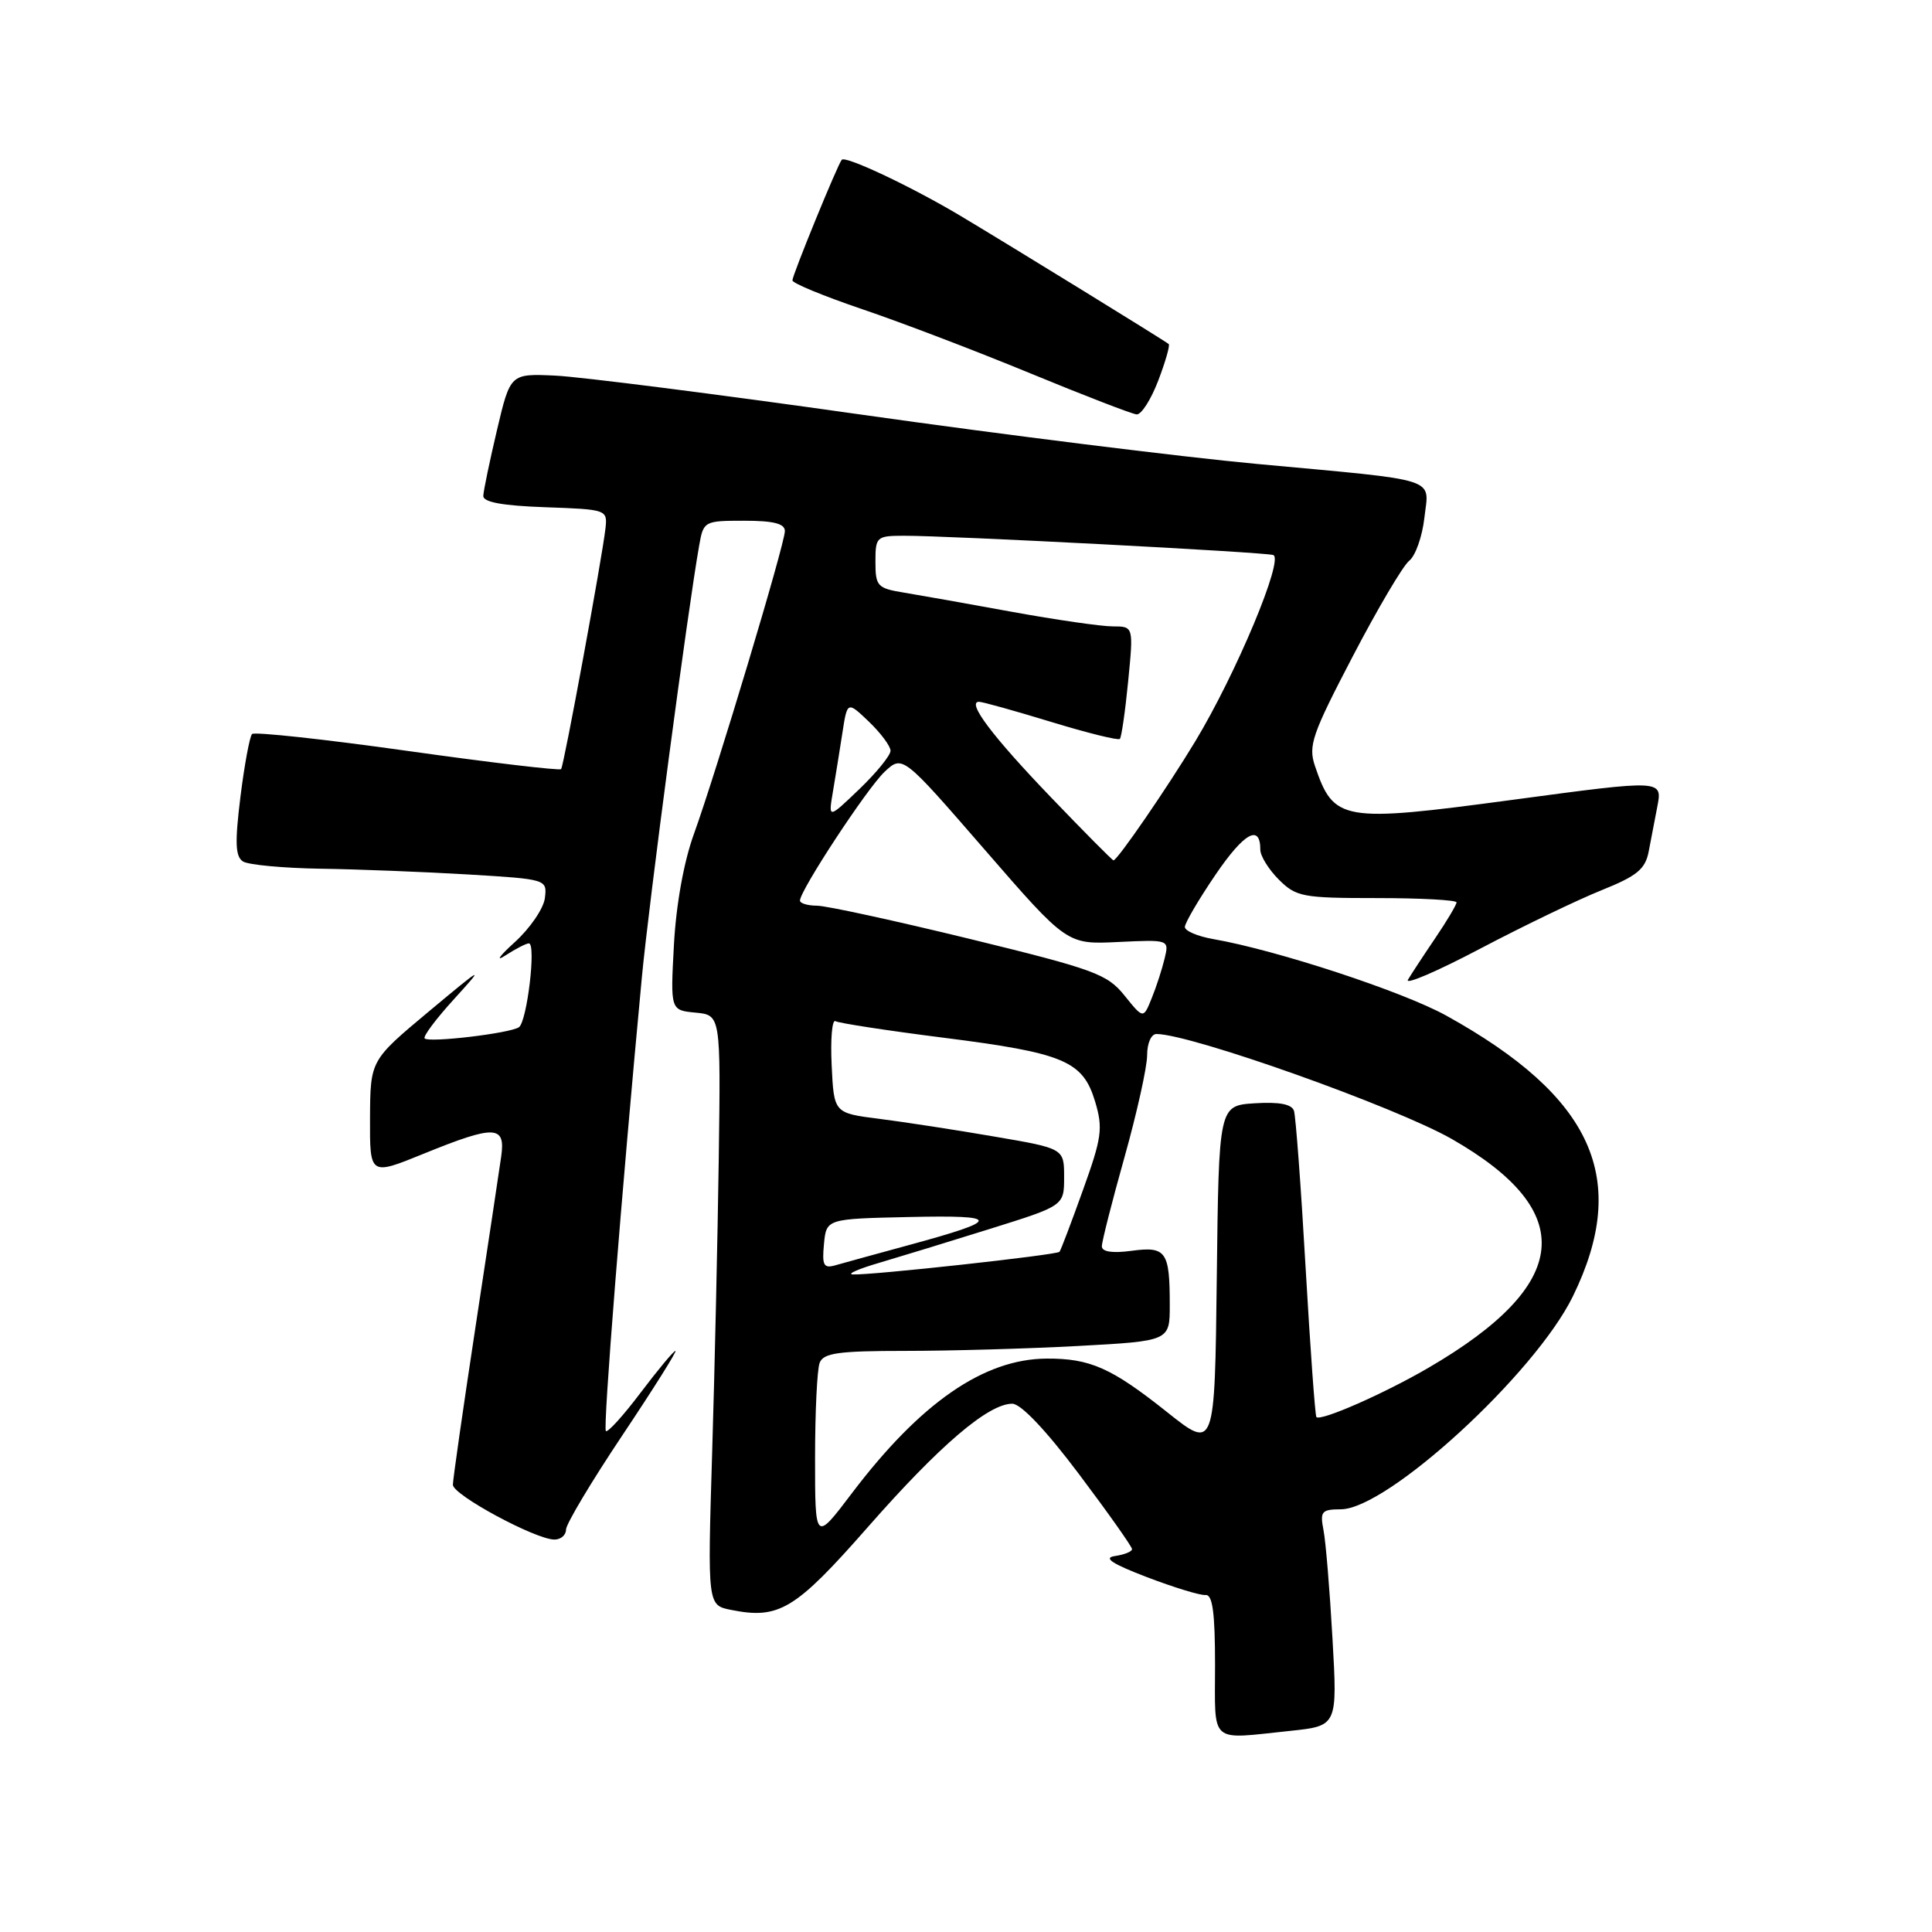 <?xml version="1.0" encoding="UTF-8" standalone="no"?>
<!DOCTYPE svg PUBLIC "-//W3C//DTD SVG 1.1//EN" "http://www.w3.org/Graphics/SVG/1.1/DTD/svg11.dtd" >
<svg xmlns="http://www.w3.org/2000/svg" xmlns:xlink="http://www.w3.org/1999/xlink" version="1.1" viewBox="0 0 256 256">
 <g >
 <path fill="currentColor"
d=" M 170.96 229.35 C 177.22 228.69 177.22 228.69 176.56 217.10 C 176.20 210.72 175.67 204.26 175.37 202.75 C 174.89 200.27 175.12 200.00 177.67 199.99 C 183.84 199.97 203.39 182.03 208.41 171.78 C 216.01 156.23 211.12 145.37 191.65 134.58 C 185.89 131.39 169.19 125.90 160.75 124.43 C 158.69 124.07 157.00 123.35 157.00 122.83 C 157.00 122.31 158.82 119.20 161.05 115.92 C 164.85 110.34 167.00 109.13 167.00 112.60 C 167.00 113.42 168.10 115.20 169.45 116.55 C 171.75 118.84 172.59 119.00 182.45 119.00 C 188.25 119.00 193.00 119.26 193.00 119.57 C 193.00 119.88 191.73 122.02 190.17 124.32 C 188.61 126.62 186.99 129.10 186.56 129.82 C 186.14 130.55 190.45 128.70 196.14 125.70 C 201.84 122.70 209.07 119.22 212.21 117.96 C 216.92 116.07 218.01 115.17 218.46 112.83 C 218.76 111.28 219.26 108.65 219.58 107.00 C 220.30 103.28 220.49 103.29 200.36 105.99 C 177.80 109.02 176.73 108.83 174.24 101.50 C 173.33 98.81 173.85 97.31 179.23 87.00 C 182.53 80.67 185.90 74.96 186.73 74.30 C 187.56 73.65 188.46 71.08 188.74 68.60 C 189.35 63.18 191.13 63.75 166.50 61.47 C 156.60 60.55 132.97 57.61 114.00 54.92 C 95.03 52.23 76.83 49.92 73.56 49.77 C 67.62 49.50 67.62 49.50 65.85 57.00 C 64.88 61.12 64.06 65.04 64.04 65.71 C 64.01 66.54 66.59 67.01 72.25 67.21 C 80.39 67.50 80.50 67.53 80.23 70.00 C 79.80 73.86 74.72 101.45 74.35 101.91 C 74.17 102.13 65.01 101.05 54.00 99.50 C 42.99 97.95 33.72 96.95 33.40 97.26 C 33.09 97.58 32.39 101.32 31.86 105.58 C 31.11 111.66 31.18 113.50 32.20 114.15 C 32.92 114.60 37.55 115.03 42.50 115.11 C 47.45 115.18 56.22 115.53 62.00 115.87 C 72.47 116.50 72.50 116.51 72.20 119.00 C 72.03 120.38 70.23 123.01 68.20 124.85 C 66.16 126.70 65.61 127.49 66.97 126.60 C 68.33 125.72 69.73 125.00 70.08 125.00 C 71.07 125.00 69.83 135.43 68.75 136.12 C 67.50 136.93 56.86 138.19 56.27 137.60 C 56.02 137.35 57.77 135.01 60.16 132.39 C 64.29 127.85 64.12 127.94 56.78 134.06 C 49.07 140.50 49.07 140.50 49.03 148.14 C 49.00 155.78 49.00 155.78 56.10 152.89 C 65.59 149.03 67.01 149.08 66.41 153.25 C 66.16 155.04 64.61 165.28 62.98 176.00 C 61.35 186.72 60.01 196.06 60.01 196.74 C 60.00 198.08 70.98 204.00 73.47 204.00 C 74.31 204.00 75.00 203.41 75.00 202.68 C 75.00 201.95 78.36 196.33 82.47 190.18 C 86.58 184.03 89.74 179.00 89.50 179.00 C 89.26 179.00 87.19 181.49 84.89 184.53 C 82.60 187.57 80.52 189.86 80.28 189.62 C 79.89 189.23 82.34 158.30 85.05 129.50 C 85.97 119.71 91.14 80.73 92.65 72.25 C 93.21 69.06 93.32 69.00 98.61 69.00 C 102.50 69.00 104.00 69.38 104.00 70.37 C 104.00 72.06 94.92 102.28 91.95 110.50 C 90.61 114.18 89.59 119.86 89.30 125.18 C 88.83 133.86 88.83 133.86 92.17 134.18 C 95.50 134.50 95.50 134.50 95.24 153.50 C 95.09 163.95 94.70 181.54 94.36 192.60 C 93.75 212.70 93.75 212.70 96.87 213.32 C 103.24 214.60 105.37 213.30 115.01 202.33 C 124.51 191.51 130.96 186.00 134.13 186.00 C 135.27 186.00 138.60 189.51 142.98 195.34 C 146.84 200.47 150.00 204.94 150.00 205.27 C 150.00 205.59 148.99 206.00 147.75 206.18 C 146.13 206.41 147.32 207.20 152.00 208.99 C 155.57 210.35 159.06 211.42 159.75 211.35 C 160.67 211.26 161.00 213.70 161.00 220.61 C 161.00 231.26 160.11 230.48 170.96 229.35 Z  M 153.47 50.44 C 154.43 47.93 155.05 45.75 154.86 45.59 C 154.27 45.10 133.97 32.61 127.35 28.65 C 120.88 24.78 112.04 20.60 111.54 21.17 C 111.00 21.77 105.00 36.45 105.00 37.15 C 105.00 37.53 109.16 39.24 114.25 40.97 C 119.34 42.69 129.35 46.51 136.50 49.46 C 143.65 52.41 150.00 54.86 150.61 54.91 C 151.23 54.96 152.51 52.95 153.47 50.44 Z  M 108.00 193.23 C 108.00 187.14 108.27 181.45 108.61 180.58 C 109.11 179.28 111.08 179.00 119.95 179.00 C 125.85 179.00 136.16 178.71 142.84 178.35 C 155.00 177.69 155.00 177.69 155.00 172.93 C 155.00 165.81 154.52 165.12 149.93 165.74 C 147.38 166.08 146.00 165.87 146.00 165.14 C 146.00 164.53 147.35 159.21 149.00 153.34 C 150.65 147.46 152.00 141.38 152.00 139.83 C 152.00 138.23 152.54 137.00 153.25 137.01 C 157.90 137.05 184.95 146.68 192.40 150.94 C 209.19 160.56 208.21 170.20 189.31 181.22 C 183.45 184.64 175.02 188.35 174.43 187.77 C 174.26 187.59 173.62 178.69 173.00 167.98 C 172.39 157.26 171.69 147.91 171.46 147.19 C 171.16 146.30 169.51 145.99 166.26 146.19 C 161.50 146.50 161.50 146.50 161.23 169.32 C 160.96 192.14 160.96 192.14 154.63 187.10 C 147.28 181.25 144.44 179.99 138.68 180.02 C 130.35 180.07 121.95 185.88 112.85 197.90 C 108.00 204.30 108.00 204.30 108.00 193.23 Z  M 116.50 167.33 C 119.25 166.52 125.89 164.49 131.25 162.81 C 141.00 159.76 141.00 159.76 141.00 155.97 C 141.00 152.18 141.00 152.18 131.75 150.60 C 126.66 149.72 119.80 148.67 116.50 148.25 C 110.50 147.49 110.50 147.49 110.20 141.16 C 110.03 137.67 110.26 135.04 110.70 135.31 C 111.14 135.57 117.58 136.56 125.00 137.50 C 141.01 139.53 143.49 140.58 145.11 145.97 C 146.17 149.51 146.00 150.74 143.49 157.71 C 141.95 162.00 140.56 165.67 140.39 165.87 C 140.05 166.29 115.33 169.00 113.00 168.87 C 112.17 168.83 113.75 168.13 116.50 167.33 Z  M 109.18 164.84 C 109.50 161.50 109.50 161.50 120.50 161.26 C 132.74 160.99 132.74 161.63 120.50 164.96 C 116.10 166.16 111.68 167.37 110.68 167.66 C 109.14 168.10 108.91 167.67 109.18 164.84 Z  M 149.00 131.91 C 146.70 129.06 145.03 128.45 128.50 124.41 C 118.60 122.00 109.49 120.01 108.25 120.01 C 107.01 120.00 106.00 119.70 106.00 119.33 C 106.00 117.99 114.91 104.43 117.21 102.27 C 119.59 100.04 119.59 100.04 130.48 112.59 C 141.38 125.15 141.38 125.15 148.15 124.82 C 154.92 124.50 154.92 124.50 154.32 127.00 C 153.99 128.38 153.23 130.74 152.61 132.26 C 151.50 135.02 151.50 135.02 149.00 131.91 Z  M 139.25 105.64 C 131.50 97.57 128.07 93.01 129.71 92.99 C 130.15 92.98 134.44 94.18 139.26 95.65 C 144.07 97.12 148.19 98.14 148.39 97.91 C 148.60 97.68 149.10 94.24 149.49 90.25 C 150.20 83.00 150.20 83.00 147.44 83.00 C 145.93 83.00 139.92 82.13 134.09 81.07 C 128.27 80.00 121.81 78.86 119.75 78.52 C 116.26 77.95 116.00 77.67 116.00 74.45 C 116.00 71.13 116.14 71.00 119.75 70.99 C 125.65 70.97 167.37 73.15 168.70 73.54 C 170.19 73.98 163.81 89.24 158.38 98.23 C 154.62 104.45 148.06 114.00 147.54 114.00 C 147.40 114.00 143.66 110.24 139.25 105.64 Z  M 110.35 105.00 C 110.68 103.08 111.24 99.56 111.61 97.19 C 112.27 92.89 112.27 92.89 115.14 95.63 C 116.71 97.14 118.00 98.87 118.00 99.48 C 118.00 100.09 116.15 102.37 113.88 104.55 C 109.76 108.50 109.76 108.50 110.35 105.00 Z "/>
</g>
</svg>